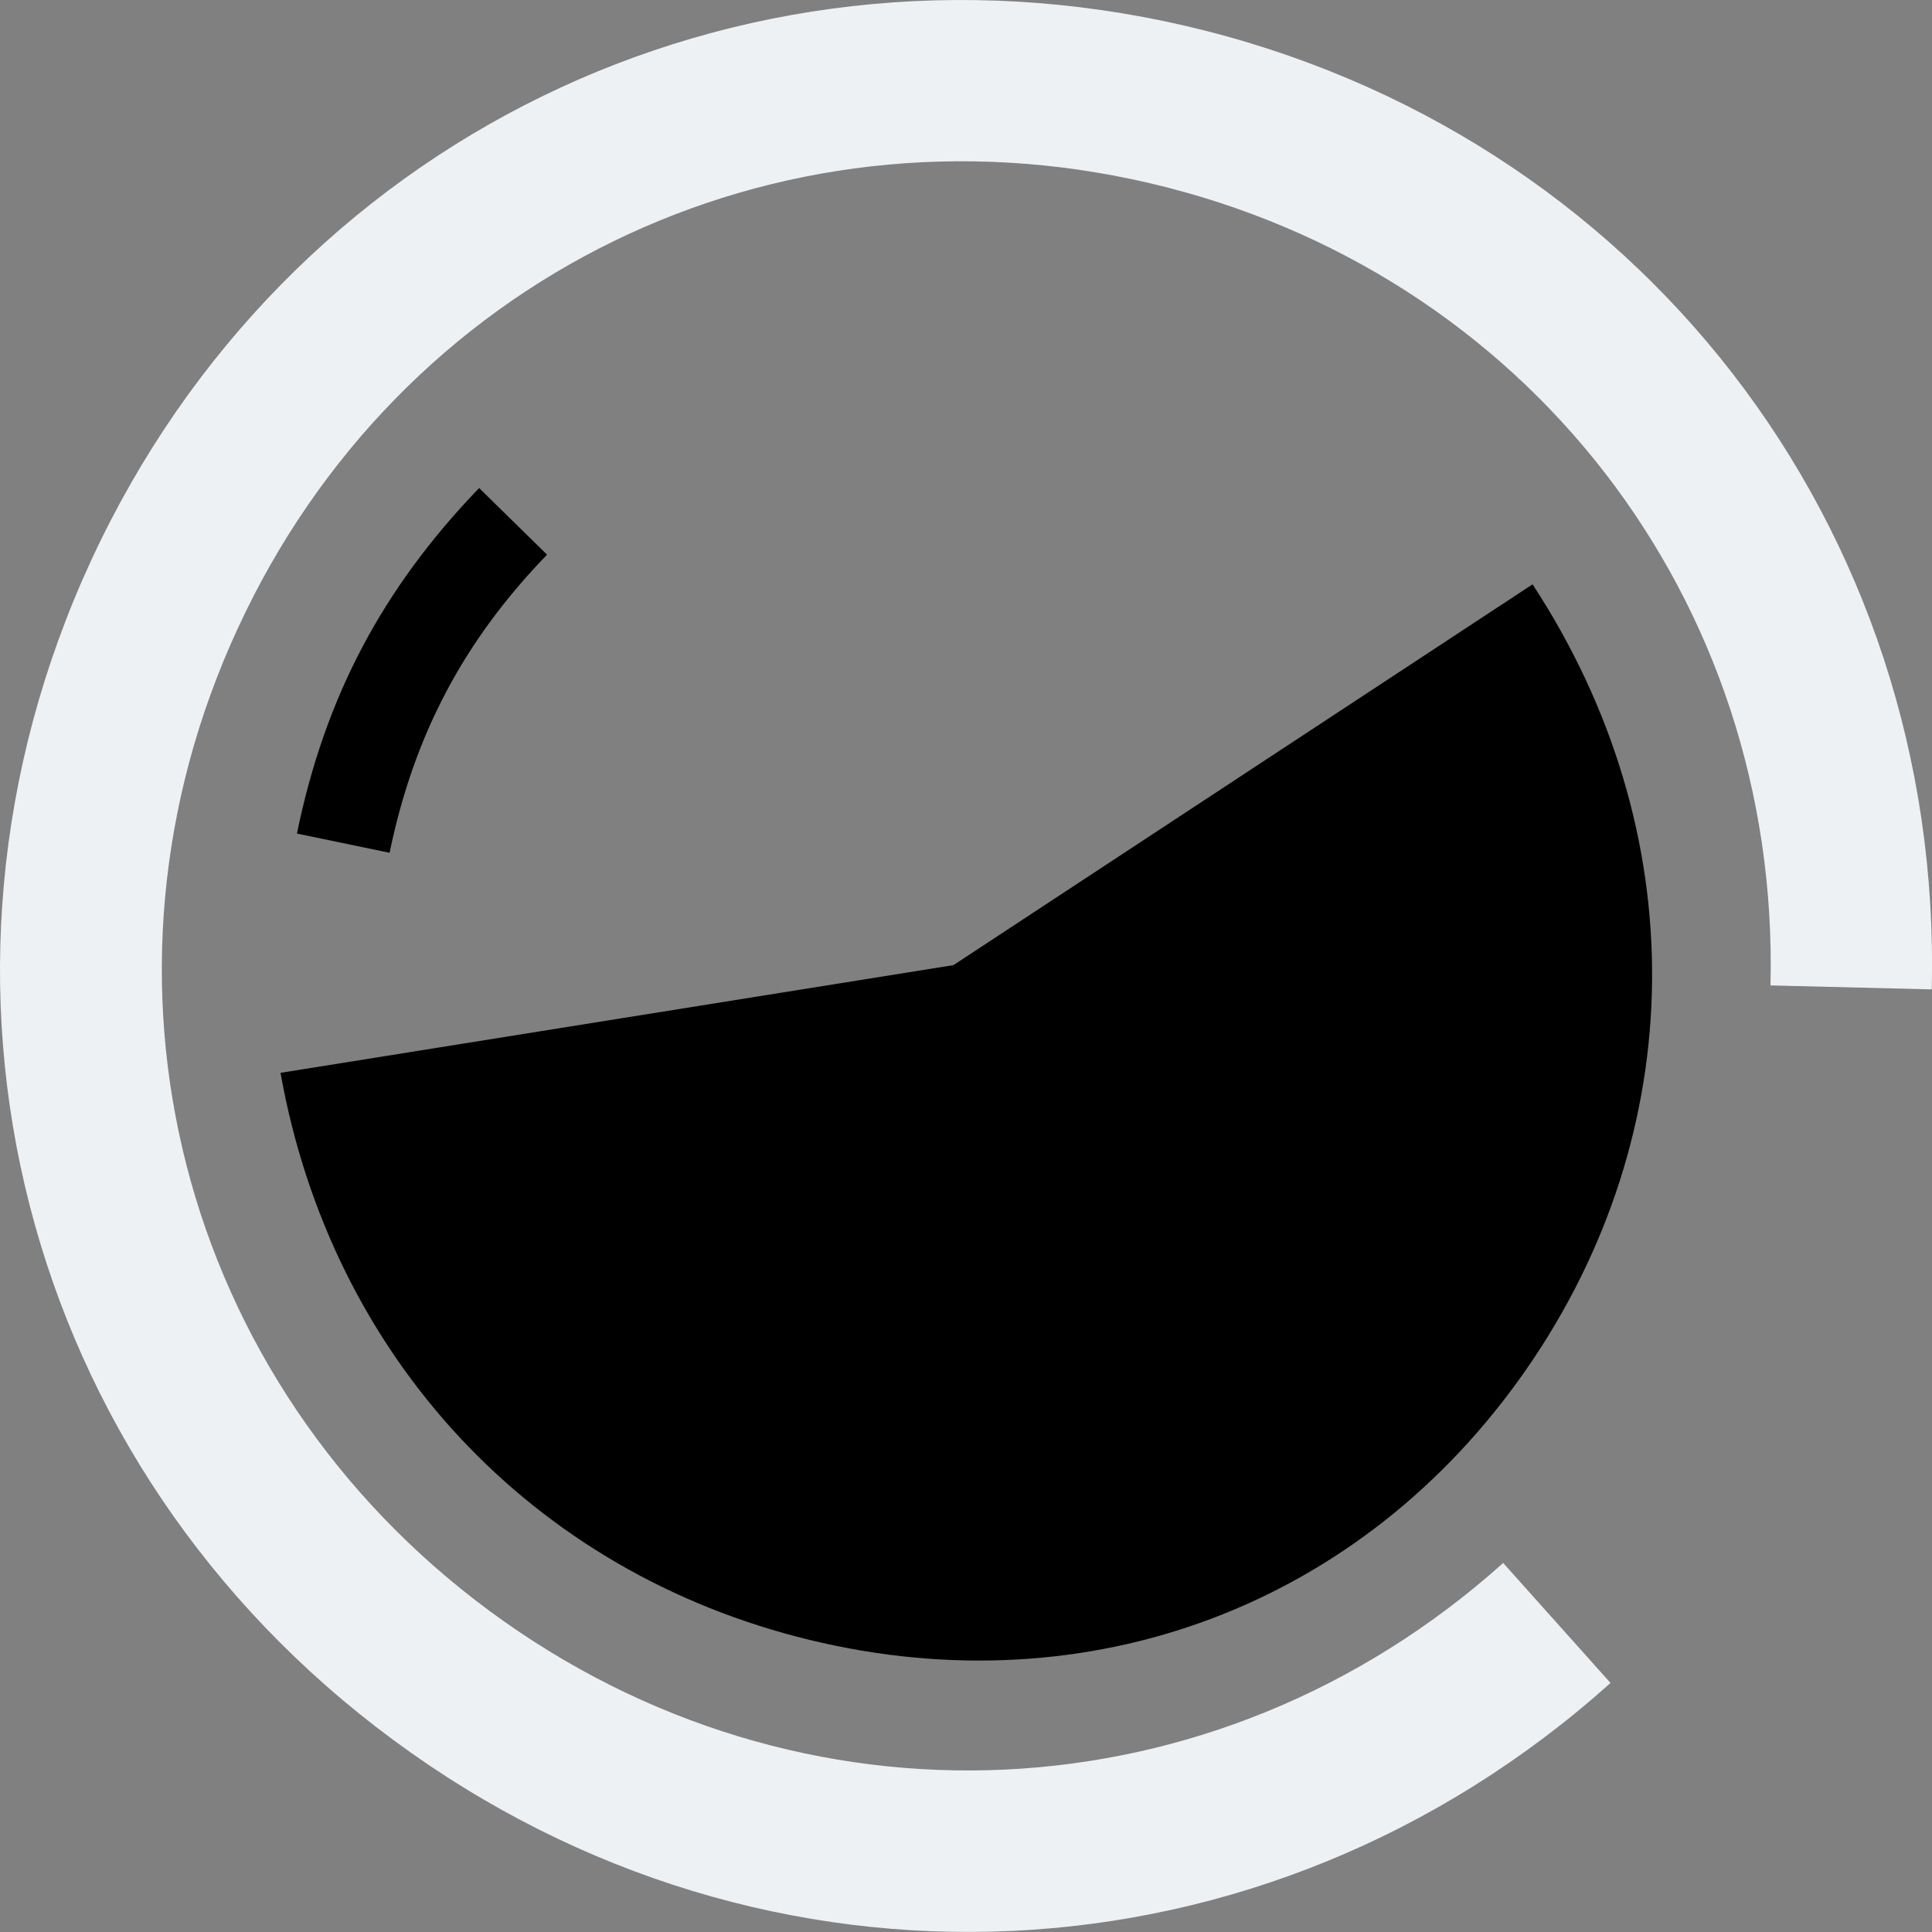 <svg viewBox="0 0 20 20" xmlns="http://www.w3.org/2000/svg">
    <rect x="0" y="0" width="20" height="20" fill="#808080" stroke="none"/>
    <path transform="translate(-2, -2)" d="M6.033,10.828 C6.284,9.611 6.8,8.633 7.663,7.742 L6.96,7.052 C5.961,8.089 5.363,9.215 5.074,10.629 L6.033,10.828 M11.87,11.991 L4.904,13.106 C5.427,16.045 7.505,18.278 10.38,18.976 C13.275,19.68 16.101,18.622 17.8,16.176 C19.51,13.711 19.541,10.609 17.865,8.049 L11.87,11.991" id="path-1"></path>
    <path fill="#EEF1F4" transform="translate(-2, -2)" d="M17.561,18.18 L18.672,19.422 C15.101,22.623 9.937,22.868 6.073,20.013 C2.214,17.166 0.931,12.161 2.943,7.803 C4.954,3.452 9.604,1.184 14.278,2.269 C18.954,3.361 22.117,7.448 21.997,12.242 L20.328,12.201 C20.427,8.205 17.791,4.803 13.897,3.895 C10.007,2.988 6.135,4.875 4.461,8.506 C2.784,12.133 3.854,16.303 7.067,18.676 C10.283,21.05 14.584,20.848 17.561,18.18" id="path-3"></path>
</svg>
